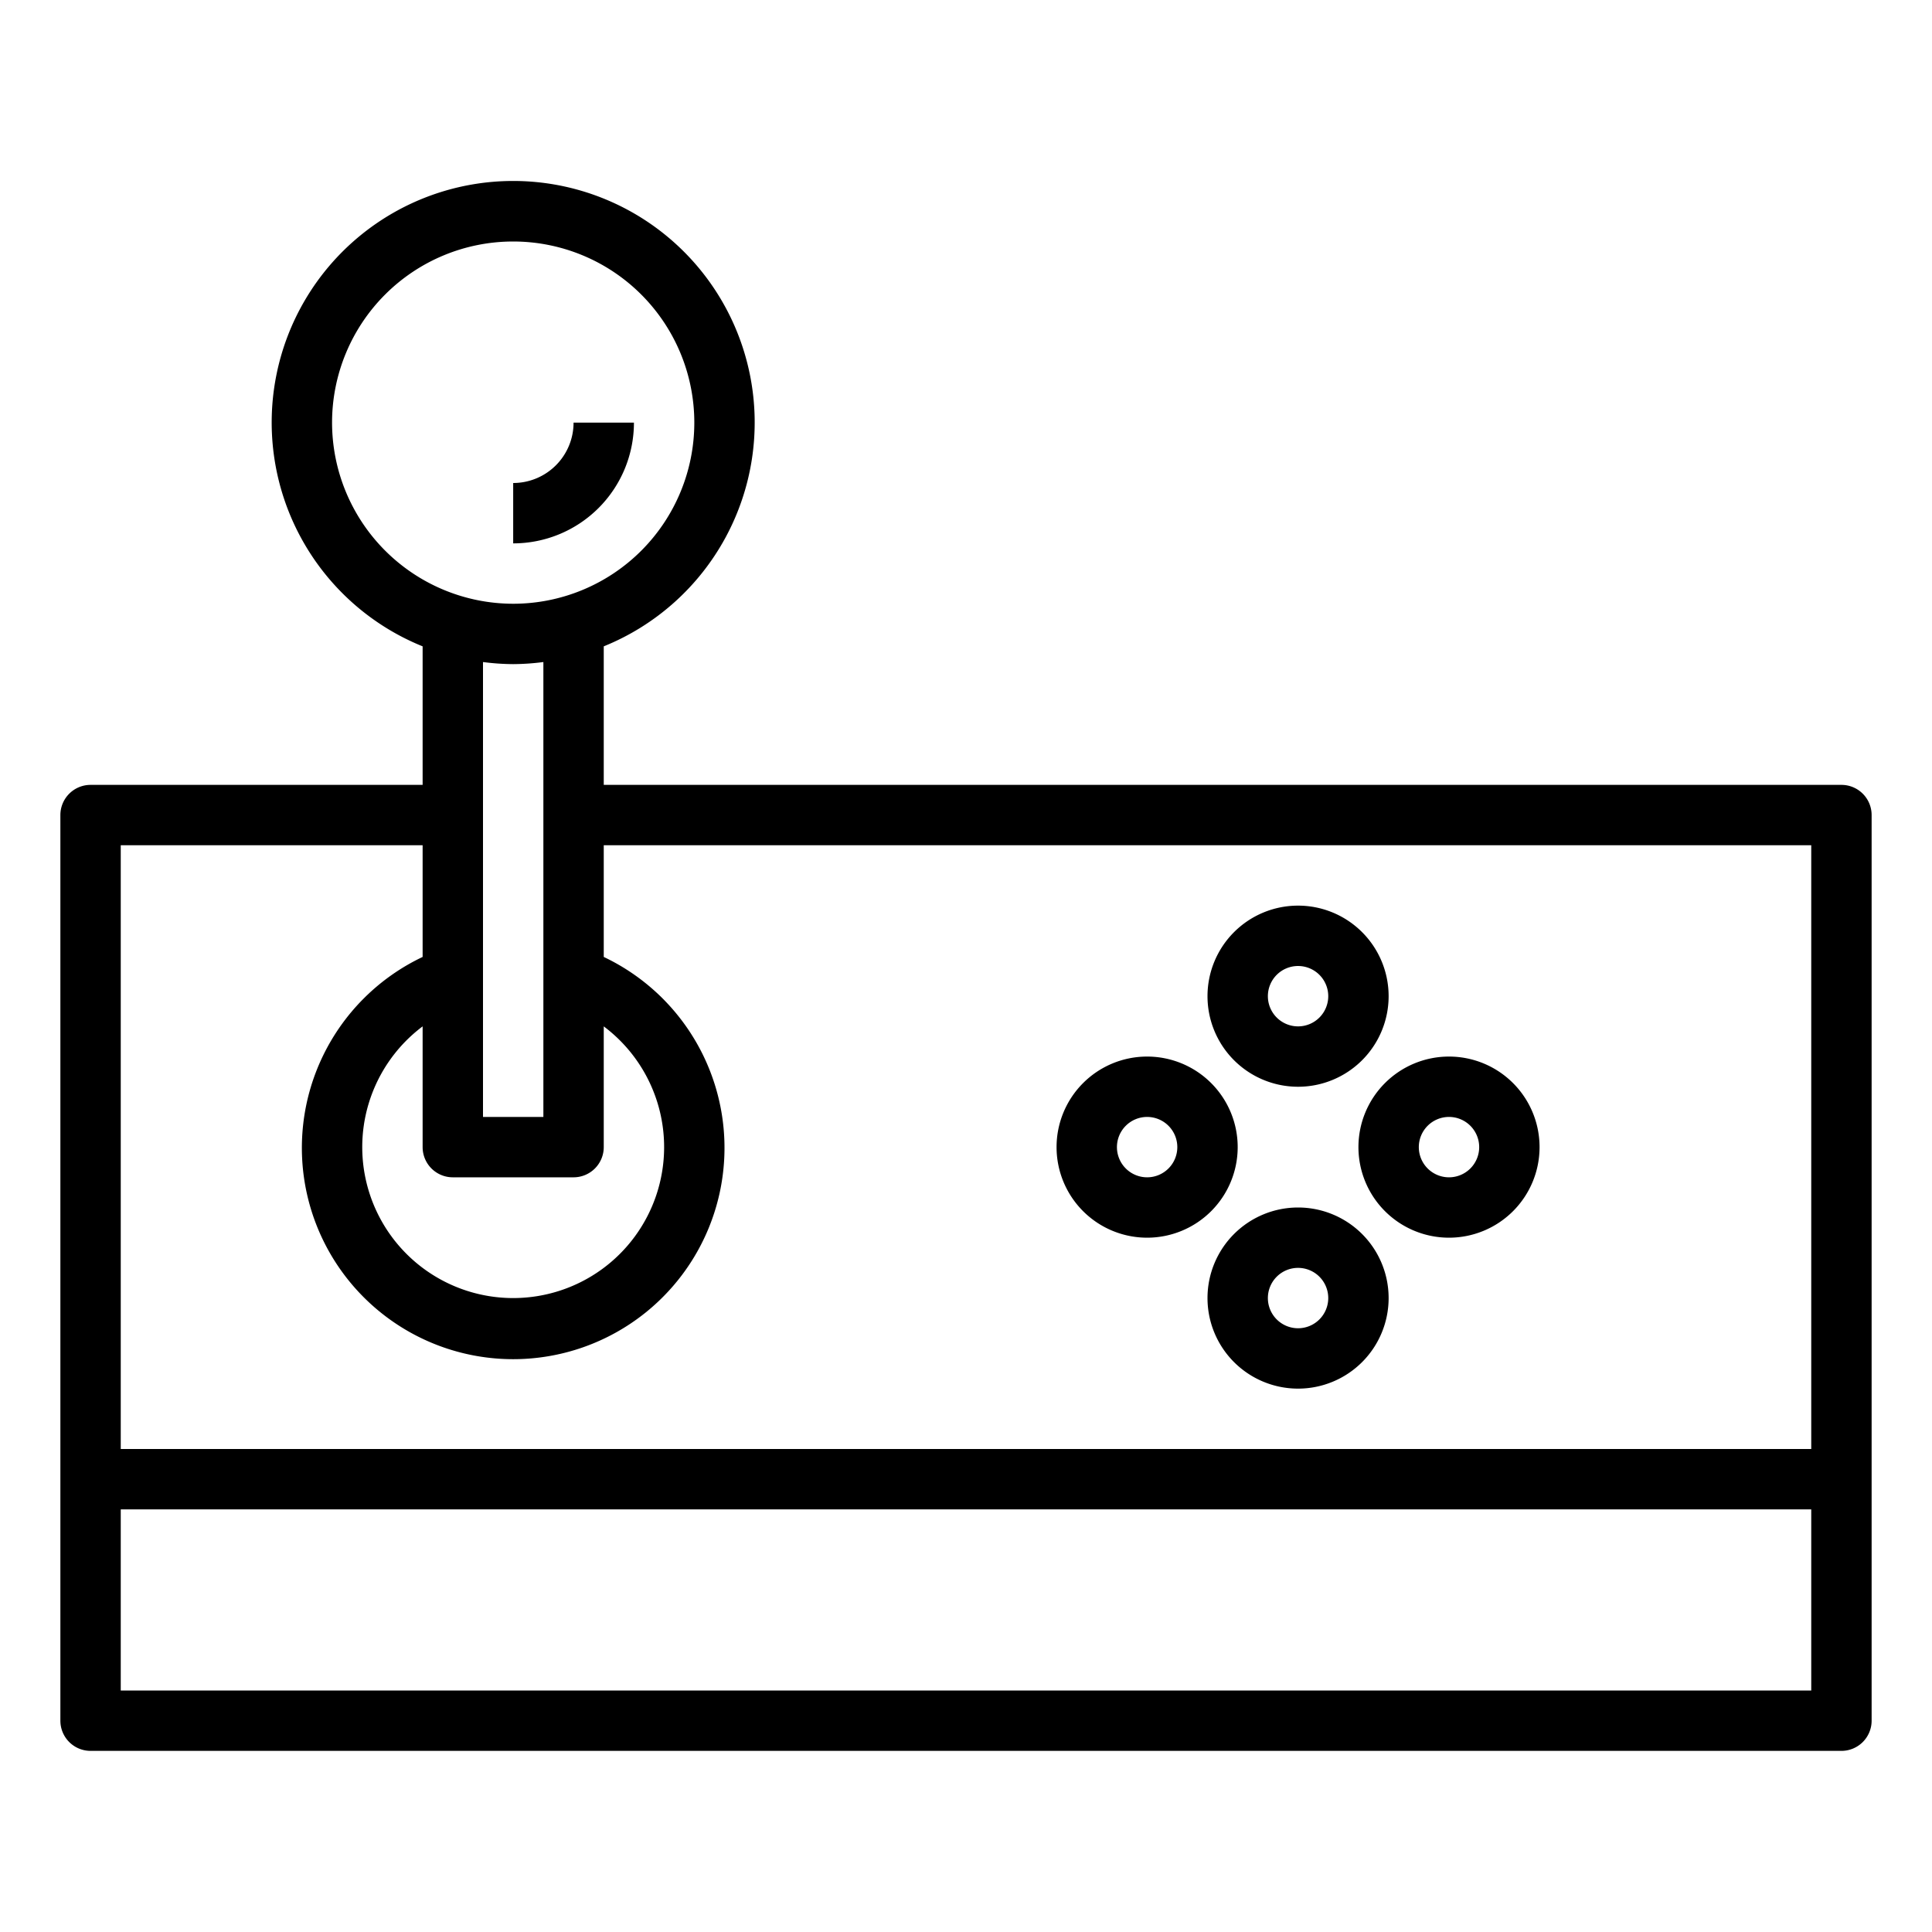 <svg xmlns="http://www.w3.org/2000/svg" viewBox="0 0 64 64" x="0px" y="0px"><g data-name="Joystick"><path d="M61,26H20V21.411a8,8,0,1,0-6,0V26H3a1,1,0,0,0-1,1V57a1,1,0,0,0,1,1H61a1,1,0,0,0,1-1V27A1,1,0,0,0,61,26ZM15,39h4a1,1,0,0,0,1-1V34a5,5,0,1,1-6,0v4A1,1,0,0,0,15,39ZM11,14a6,6,0,1,1,6,6A6.006,6.006,0,0,1,11,14Zm6,8a8.047,8.047,0,0,0,1-.069V37H16V21.931A8.047,8.047,0,0,0,17,22ZM4,28H14v3.7a7,7,0,1,0,6,0V28H60V48H4ZM60,56H4V50H60Z"></path><path d="M43,36a3,3,0,1,0-3-3A3,3,0,0,0,43,36Zm0-4a1,1,0,1,1-1,1A1,1,0,0,1,43,32Z"></path><path d="M43,40a3,3,0,1,0,3,3A3,3,0,0,0,43,40Zm0,4a1,1,0,1,1,1-1A1,1,0,0,1,43,44Z"></path><path d="M48,35a3,3,0,1,0,3,3A3,3,0,0,0,48,35Zm0,4a1,1,0,1,1,1-1A1,1,0,0,1,48,39Z"></path><path d="M41,38a3,3,0,1,0-3,3A3,3,0,0,0,41,38Zm-3,1a1,1,0,1,1,1-1A1,1,0,0,1,38,39Z"></path><path d="M21,14H19a2,2,0,0,1-2,2v2A4,4,0,0,0,21,14Z"></path></g></svg>